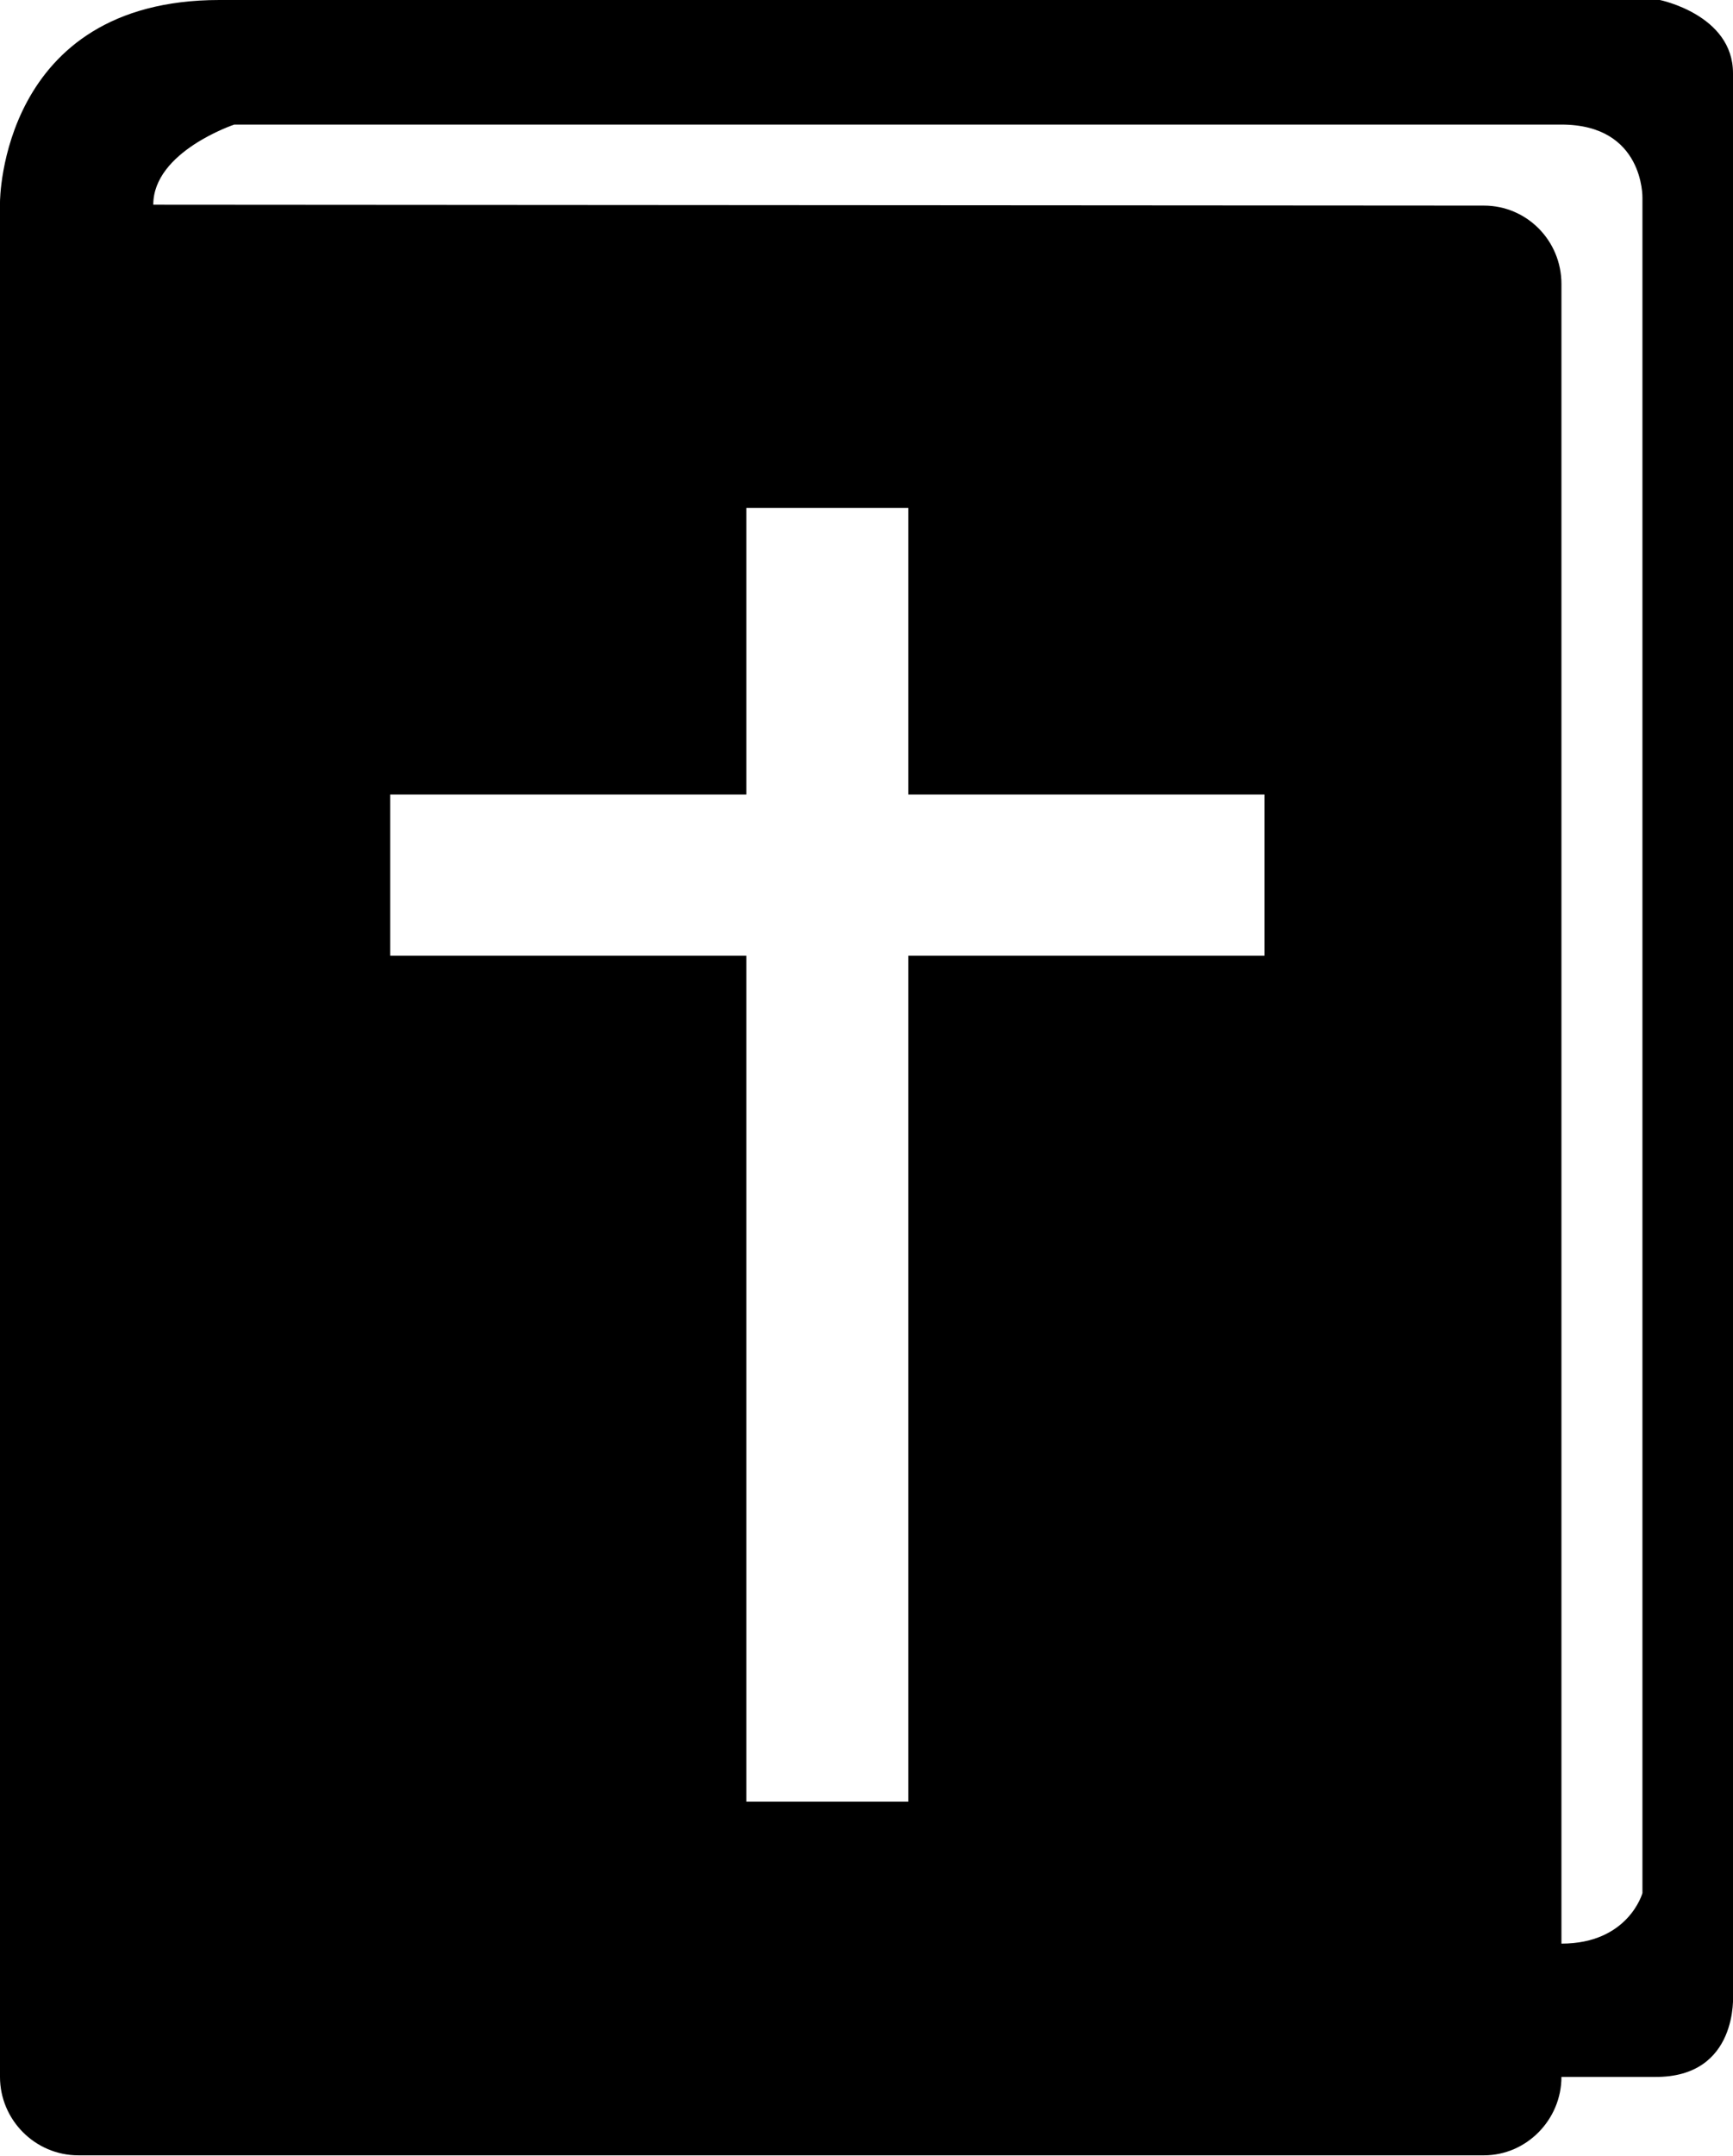 <svg xmlns="http://www.w3.org/2000/svg" viewBox="0 0 199 247.5"><path d="M199 228.9V8.4c0-6.7-8.4-8.4-8.4-8.4H25.2C0 0 0 23.2 0 23.2v215.2c0 4.9 4 9 9 9h161.4c4.9 0 8.9-4.1 8.9-9H190c9.7.1 9-9.5 9-9.5zm-94.7-119.2v97.1H85.7v-97.1H44.8V91.2h40.9V58.3h18.6v32.9h40.9v18.5h-40.9zm84.3 107.6s-1.6 5.8-9.3 5.8V32.6c0-5-4-9-8.9-9l-152.8-.1c0-6.1 9.3-9.2 9.3-9.2h152.4c9.5 0 9.3 8.4 9.3 8.4v194.6zm0 0"/></svg>